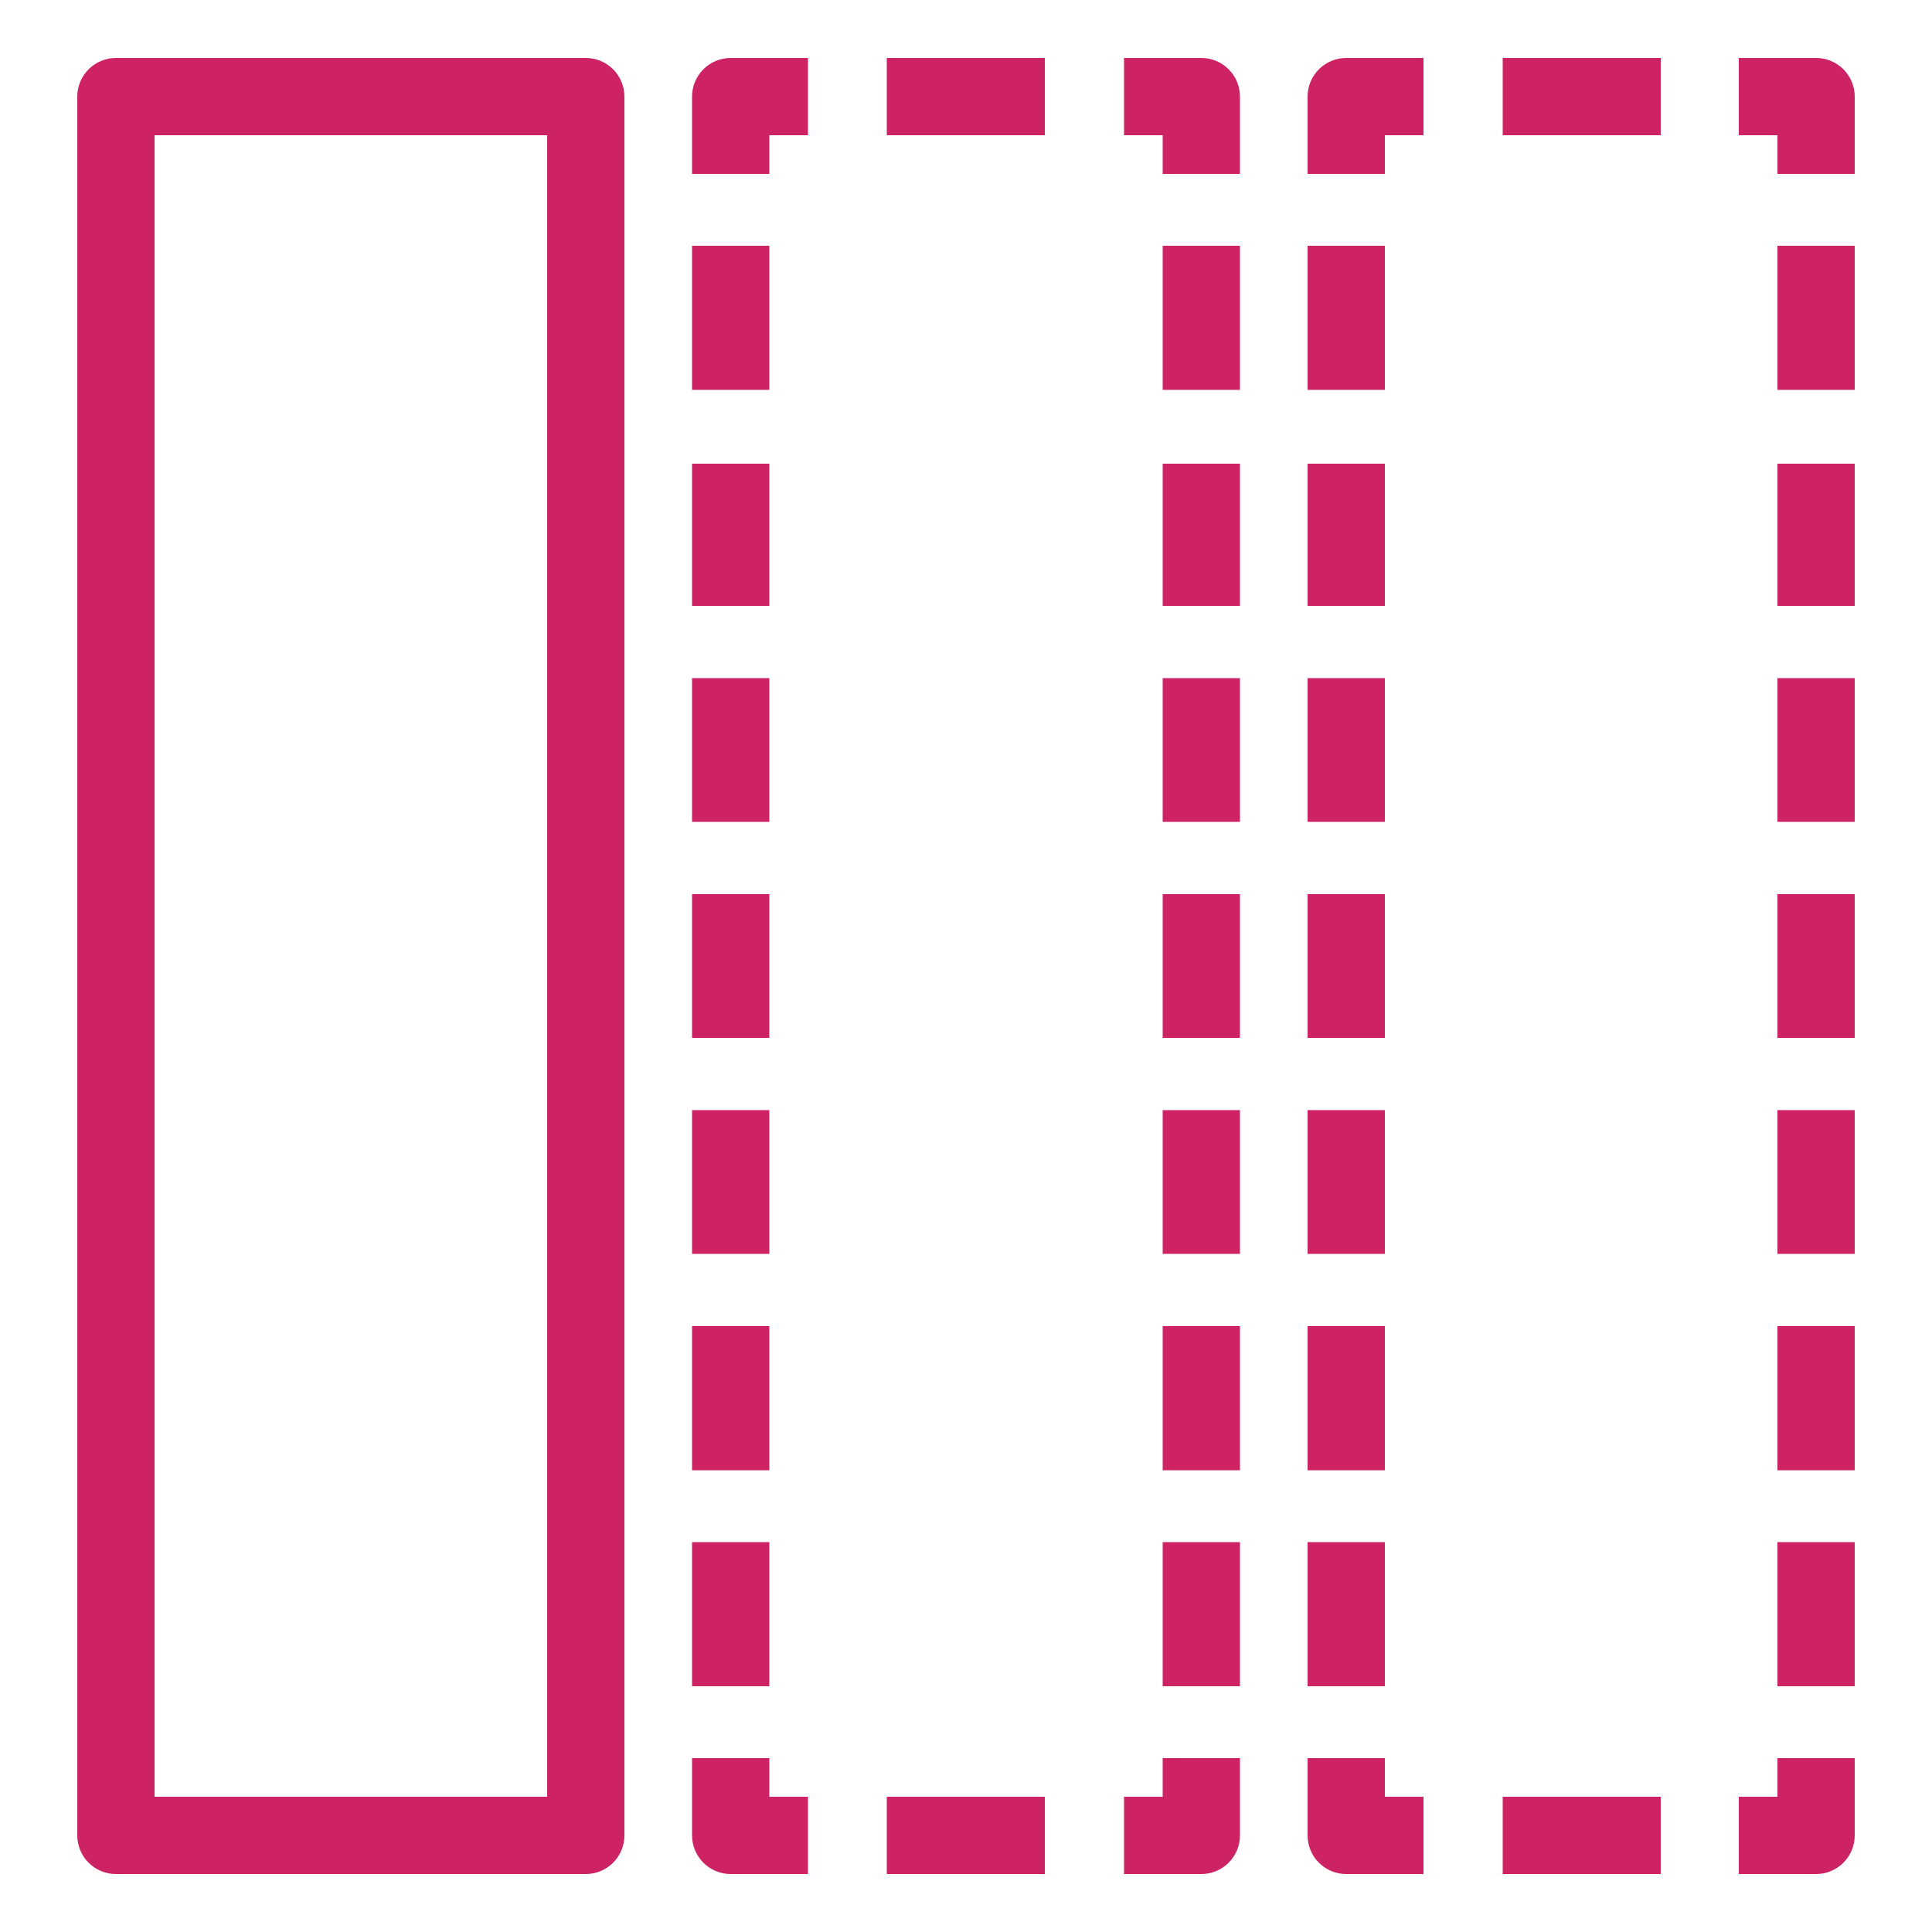 <svg width="100" height="100" viewBox="0 0 100 100" fill="none" xmlns="http://www.w3.org/2000/svg">
<path d="M30.32 97H6C5.47 97 4.961 96.789 4.586 96.414C4.211 96.039 4 95.53 4 95V5C4 4.47 4.211 3.961 4.586 3.586C4.961 3.211 5.47 3 6 3H30.32C30.85 3 31.359 3.211 31.734 3.586C32.109 3.961 32.32 4.47 32.32 5V95C32.32 95.53 32.109 96.039 31.734 96.414C31.359 96.789 30.85 97 30.32 97ZM8 93H28.32V7H8V93Z" fill="#CD2264"/>
<path d="M64.18 9H60.18V7H58.18V3H62.18C62.711 3 63.219 3.211 63.594 3.586C63.969 3.961 64.18 4.47 64.18 5V9Z" fill="#CD2264"/>
<path d="M64.18 87.28H60.18V79.82H64.18V87.28ZM64.18 76.1H60.18V68.64H64.18V76.1ZM64.18 64.9H60.18V57.46H64.18V64.9ZM64.18 53.72H60.18V46.28H64.18V53.72ZM64.18 42.54H60.18V35.1H64.18V42.54ZM64.18 31.36H60.18V24H64.18V31.36ZM64.18 20.18H60.18V12.72H64.18V20.18Z" fill="#CD2264"/>
<path d="M62.18 97H58.18V93H60.18V91H64.18V95C64.18 95.263 64.128 95.523 64.028 95.765C63.927 96.008 63.78 96.228 63.594 96.414C63.408 96.6 63.188 96.747 62.945 96.848C62.703 96.948 62.443 97 62.18 97Z" fill="#CD2264"/>
<path d="M54.08 93H45.9V97H54.08V93Z" fill="#CD2264"/>
<path d="M41.82 97H37.82C37.289 97 36.781 96.789 36.406 96.414C36.031 96.039 35.82 95.53 35.82 95V91H39.82V93H41.82V97Z" fill="#CD2264"/>
<path d="M39.82 87.28H35.82V79.82H39.82V87.28ZM39.82 76.1H35.82V68.64H39.82V76.1ZM39.82 64.9H35.82V57.46H39.82V64.9ZM39.82 53.72H35.82V46.28H39.82V53.72ZM39.82 42.54H35.82V35.1H39.82V42.54ZM39.82 31.36H35.82V24H39.82V31.36ZM39.82 20.18H35.82V12.72H39.82V20.18Z" fill="#CD2264"/>
<path d="M39.82 9H35.82V5C35.82 4.47 36.031 3.961 36.406 3.586C36.781 3.211 37.289 3 37.82 3H41.82V7H39.82V9Z" fill="#CD2264"/>
<path d="M54.08 3H45.9V7H54.08V3Z" fill="#CD2264"/>
<path d="M96 9H92V7H90V3H94C94.53 3 95.039 3.211 95.414 3.586C95.789 3.961 96 4.47 96 5V9Z" fill="#CD2264"/>
<path d="M96 87.28H92V79.82H96V87.28ZM96 76.1H92V68.64H96V76.1ZM96 64.9H92V57.46H96V64.9ZM96 53.72H92V46.28H96V53.72ZM96 42.54H92V35.1H96V42.54ZM96 31.36H92V24H96V31.36ZM96 20.18H92V12.72H96V20.18Z" fill="#CD2264"/>
<path d="M94 97H90V93H92V91H96V95C96 95.53 95.789 96.039 95.414 96.414C95.039 96.789 94.53 97 94 97Z" fill="#CD2264"/>
<path d="M85.96 93H77.78V97H85.96V93Z" fill="#CD2264"/>
<path d="M73.68 97H69.68C69.15 97 68.641 96.789 68.266 96.414C67.891 96.039 67.68 95.53 67.68 95V91H71.68V93H73.68V97Z" fill="#CD2264"/>
<path d="M71.68 87.28H67.68V79.82H71.68V87.28ZM71.68 76.1H67.68V68.64H71.68V76.1ZM71.68 64.9H67.68V57.46H71.68V64.9ZM71.68 53.72H67.68V46.28H71.68V53.72ZM71.68 42.54H67.68V35.1H71.68V42.54ZM71.68 31.36H67.68V24H71.68V31.36ZM71.68 20.18H67.68V12.72H71.68V20.18Z" fill="#CD2264"/>
<path d="M71.68 9H67.68V5C67.68 4.47 67.891 3.961 68.266 3.586C68.641 3.211 69.15 3 69.68 3H73.68V7H71.68V9Z" fill="#CD2264"/>
<path d="M85.96 3H77.78V7H85.96V3Z" fill="#CD2264"/>
</svg>
